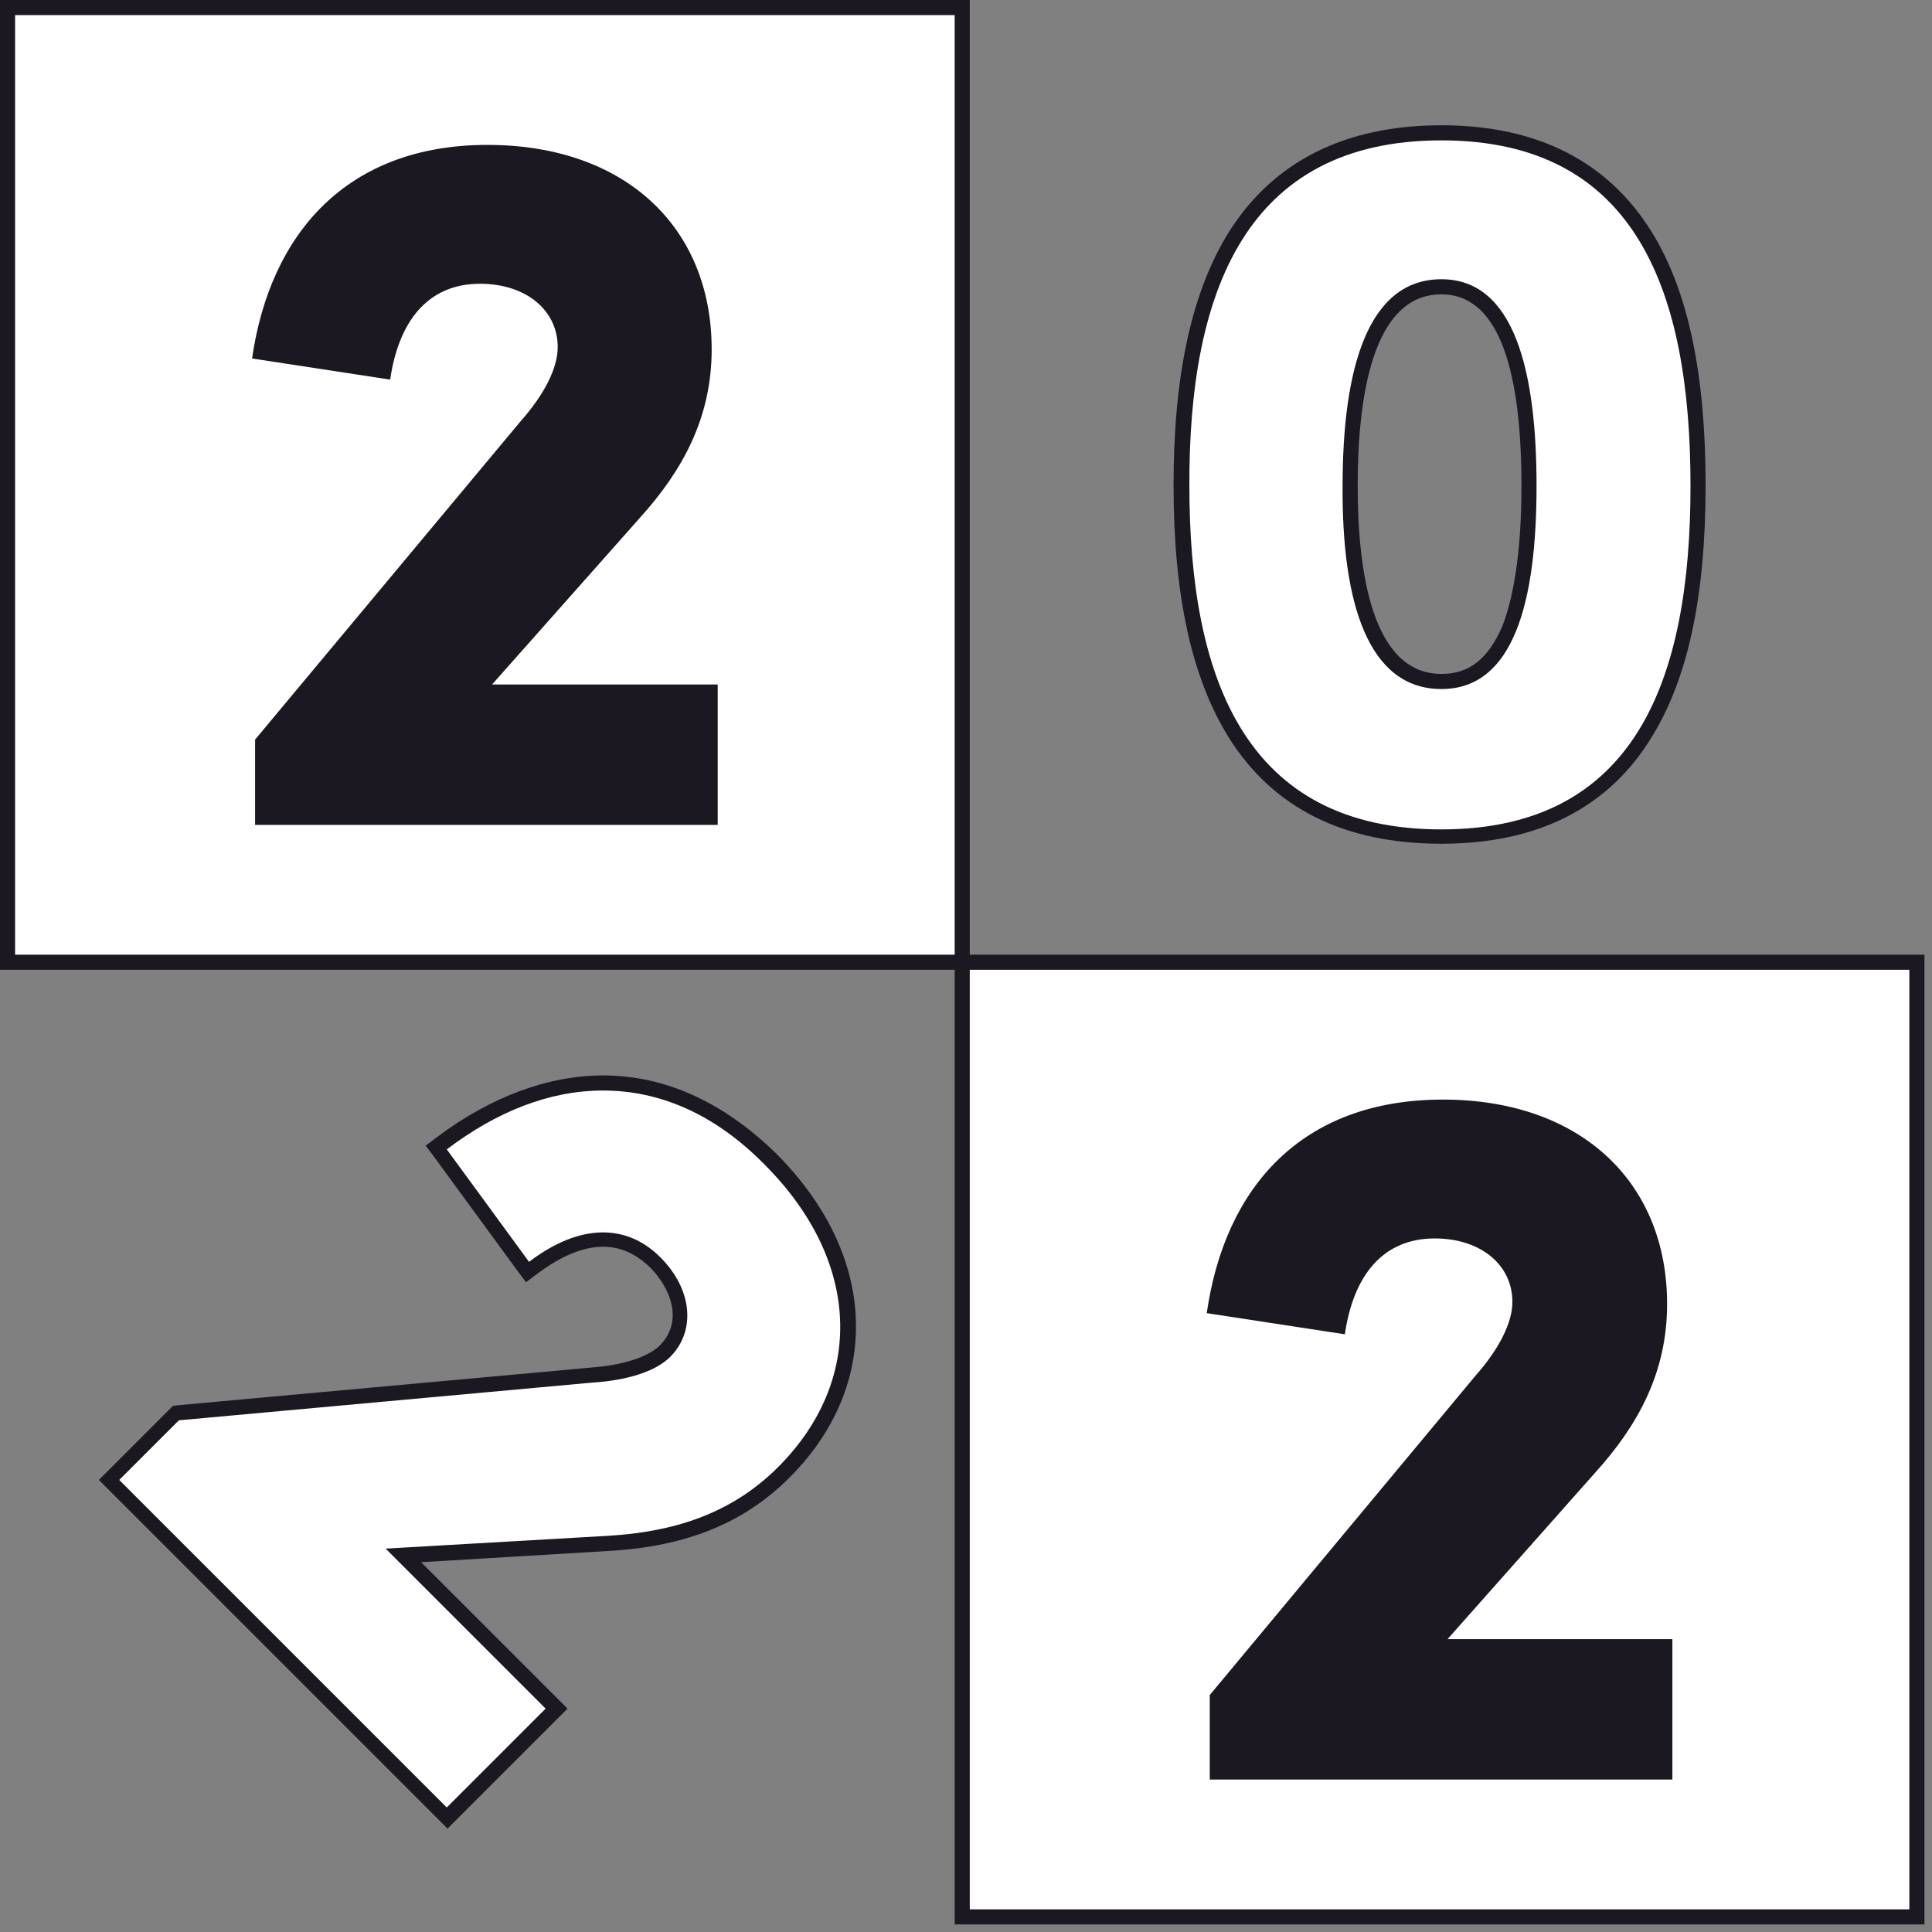 <svg enable-background="new 0 0 256 256" viewBox="0 0 256 256" xmlns="http://www.w3.org/2000/svg"><rect x="0" y="0" width="256" height="256" fill="#808080" stroke="none"/><path d="m1 1h126.5v126.5h-126.5z" fill="#fff" stroke="#1c1821" stroke-miterlimit="10" stroke-width="2"/><path d="m95.1 90.7v18.6h-61.3v-11.3l35.2-42.2c3.1-3.5 4.9-7 4.9-9.8 0-4.9-4.2-8.4-10.3-8.4-7 0-10.8 5.1-11.9 12.7l-18.3-2.8c2.4-16.6 12.6-28.3 31.2-28.3 18.1 0 29.7 10.8 29.7 27.1 0 9.1-3.9 16.1-9.5 22.3l-19.6 22.1z" fill="#1c1821"/><path d="m127.5 127.5h126.5v126.5h-126.5z" fill="#fff" stroke="#1c1821" stroke-miterlimit="10" stroke-width="2"/><path d="m221.6 217.2v18.6h-61.3v-11.2l35.2-42.3c3.1-3.5 4.9-7 4.9-9.8 0-4.9-4.2-8.4-10.3-8.4-7 0-10.8 5.1-11.9 12.7l-18.3-2.8c2.4-16.7 12.6-28.3 31.3-28.3 18.1 0 29.7 10.8 29.7 27.1 0 9.1-3.9 16.1-9.5 22.3l-19.6 22.1z" fill="#1c1821"/><path d="m14.4 196.1 8.9-8.9 55.1-5c4.5-.3 8-1.4 9.7-3.2 3.1-3.1 2.5-7.9-1.3-11.8-2-2-4.3-3-6.9-3-2.9 0-6 1.2-9.2 3.7l-.8.6-12.1-16.5.8-.6c6.9-5.2 14.3-7.9 21.3-7.9 8 0 15.5 3.4 22.2 10.1 6.4 6.4 10 13.8 10.3 21.2s-2.6 14.4-8.5 20.3c-5.8 5.8-13.2 8.8-23.2 9.4l-27.3 1.6 20.3 20.3-14.5 14.5z" fill="#fff"/><path d="m79.9 144.5c7.4 0 14.7 3 21.4 9.8 12.8 12.8 13.3 28.6 1.8 40.1-6.4 6.4-14.2 8.6-22.5 9.1l-29.5 1.7 21.2 21.2-13.1 13.1-43.4-43.4 7.9-7.9 54.8-5c4.7-.3 8.4-1.5 10.3-3.4 3.4-3.4 3-8.9-1.3-13.2-2.3-2.3-4.9-3.3-7.6-3.3-3.2 0-6.5 1.4-9.8 3.9l-10.9-14.9c6.6-5 13.6-7.8 20.7-7.8m0-2v2-2c-7.2 0-14.8 2.8-21.9 8.1l-1.6 1.2 1.2 1.6 10.9 14.9 1.2 1.6 1.6-1.2c3.1-2.3 6-3.5 8.6-3.5 2.3 0 4.3.9 6.2 2.7 1.7 1.7 2.8 3.8 3 5.7.2 1.8-.4 3.4-1.7 4.7-1.5 1.5-4.9 2.6-9 2.9l-54.8 5-.7.1-.5.5-7.9 7.9-1.4 1.4 1.4 1.4 43.4 43.4 1.4 1.4 1.4-1.4 13.1-13.1 1.4-1.4-1.4-1.4-18-18 25-1.5c10.2-.6 17.8-3.7 23.8-9.7 6.1-6.1 9.1-13.4 8.8-21.1s-4-15.3-10.6-21.9c-7-6.8-14.7-10.3-22.9-10.3z" fill="#1c1821"/><path d="m191 110.9c-23.2 0-34.4-15.2-34.4-46.5 0-31.5 11.3-46.8 34.4-46.8 22.9 0 34 15.3 34 46.8 0 31.3-11.1 46.5-34 46.5zm0-72.9c-10 0-12.1 14.3-12.1 26.4 0 11.8 2.1 25.9 12.1 25.9 7.8 0 11.6-8.5 11.6-25.9 0-17.5-3.9-26.4-11.6-26.4z" fill="#fff"/><path d="m191 18.6c25.9 0 33 20.2 33 45.8 0 25.5-7.2 45.5-33 45.5-26 0-33.4-20-33.4-45.5-.1-25.6 7.4-45.8 33.4-45.8m0 72.7c9.6 0 12.6-11.6 12.6-26.9 0-15.4-3-27.4-12.6-27.4-9.8 0-13.1 11.9-13.1 27.4-.1 15.3 3.3 26.9 13.1 26.9m0-74.7c-12.8 0-22.3 4.8-28.2 14.2-4.9 7.9-7.3 18.9-7.3 33.5s2.4 25.5 7.3 33.4c5.9 9.4 15.3 14.1 28.2 14.1 12.8 0 22.2-4.8 27.9-14.2 4.8-7.8 7.1-18.7 7.1-33.3 0-14.7-2.3-25.7-7.1-33.5-5.8-9.4-15.2-14.2-27.9-14.2zm0 72.7c-9.2 0-11.1-13.6-11.1-24.9 0-11.6 1.9-25.4 11.1-25.4 7 0 10.6 8.5 10.6 25.4 0 8.1-.9 14.3-2.5 18.5-1.9 4.4-4.4 6.4-8.1 6.4z" fill="#1c1821"/></svg>